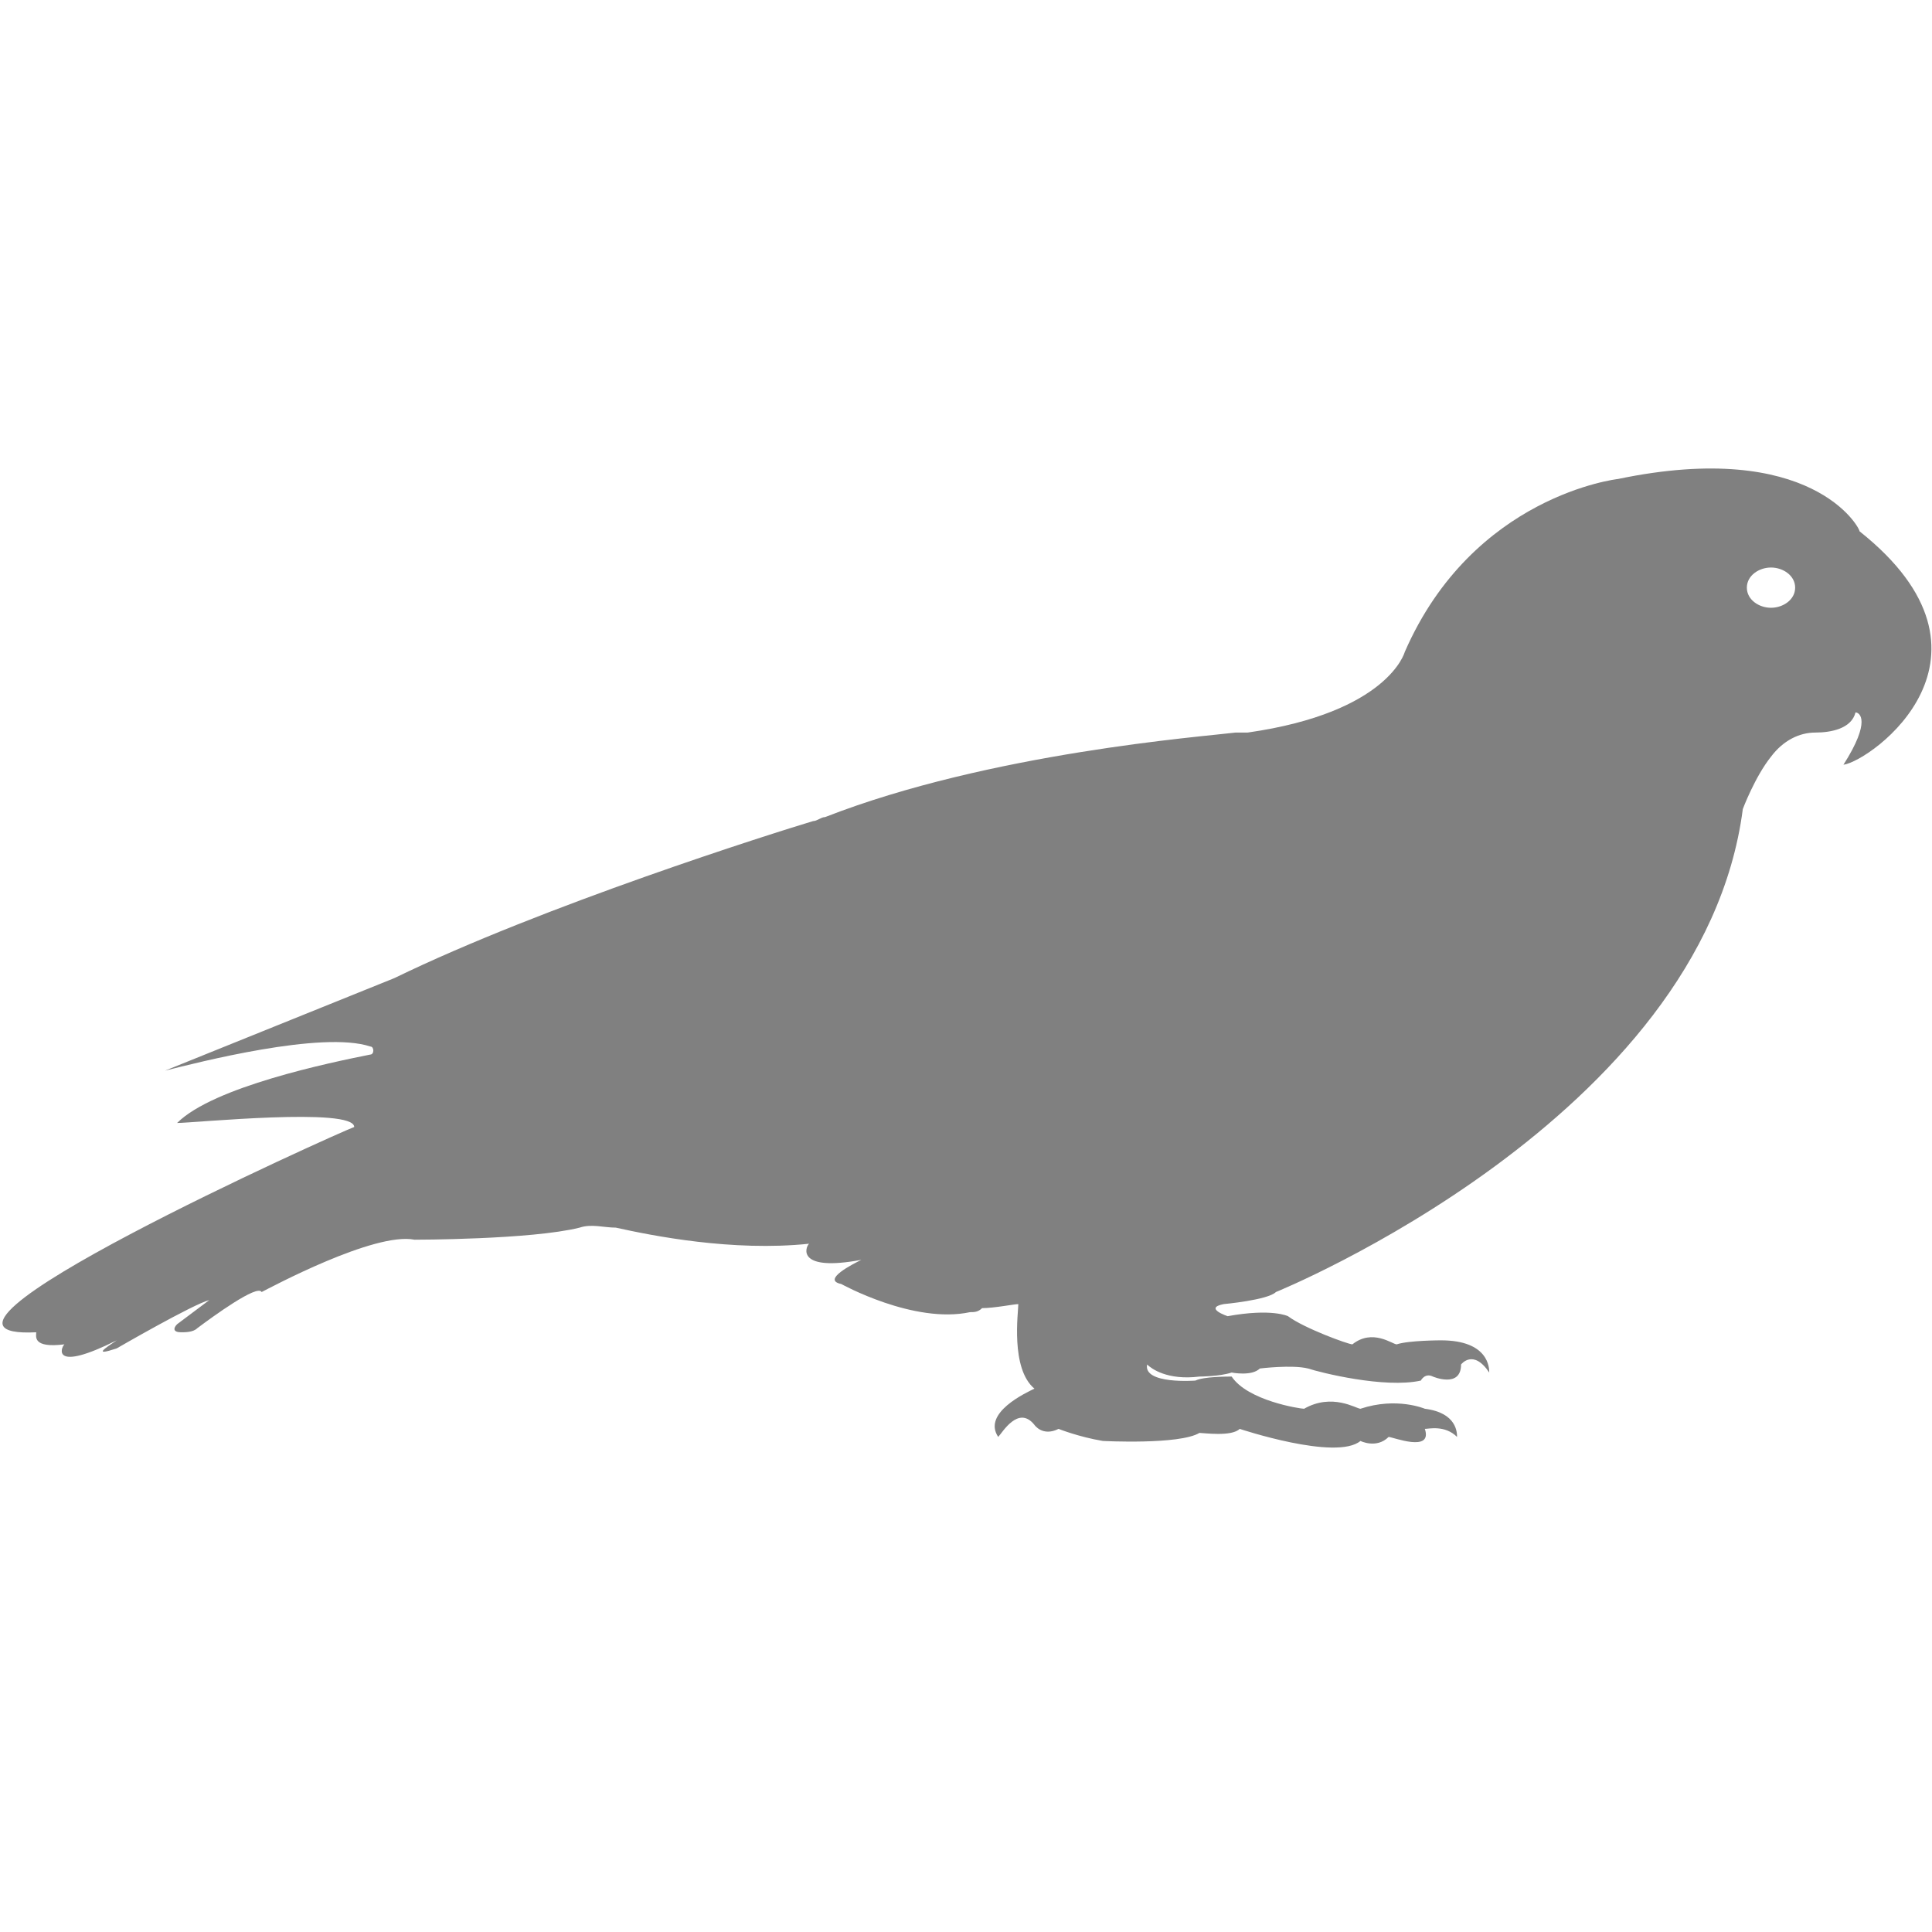 <?xml version="1.0" encoding="utf-8"?>
<!-- Generator: Adobe Illustrator 19.1.0, SVG Export Plug-In . SVG Version: 6.00 Build 0)  -->
<svg version="1.1" id="Layer_1" xmlns="http://www.w3.org/2000/svg" xmlns:xlink="http://www.w3.org/1999/xlink" x="0px" y="0px"
	 viewBox="0 0 48 48" style="enable-background:new 0 0 48 48;" xml:space="preserve">
<style type="text/css">
	.st0{fill:#808080;}
</style>
<path class="st0" d="M46.2,13.2c0-0.1-1.2-2.3-6-1.3c0,0,0,0,0,0c0,0-3.6,0.4-5.3,4.3l0,0c0,0-0.4,1.5-3.9,2c-0.1,0-0.2,0-0.3,0
	c-0.8,0.1-6.1,0.5-10.2,2.1c-0.1,0-0.2,0.1-0.3,0.1c-1,0.3-6.7,2.1-10.4,3.9l0,0l-5.7,2.3c0,0,0,0,0,0c0.8-0.2,3.9-1,5.1-0.6
	c0.1,0,0.1,0.2,0,0.2c-1,0.2-3.9,0.8-4.8,1.7c0,0,0,0,0,0c0.4,0,4.4-0.4,4.4,0.1c0,0,0,0,0,0c-0.3,0.1-11.9,5.3-7.9,5.1c0,0,0,0,0,0
	c0,0.1-0.1,0.4,0.7,0.3c0,0,0,0,0,0c-0.1,0.1-0.3,0.7,1.3-0.1c-0.3,0.2-0.6,0.4,0,0.2c0,0,1.9-1.1,2.3-1.2c0,0,0,0,0,0l-0.8,0.6
	c-0.1,0.1-0.1,0.2,0.1,0.2h0c0.1,0,0.3,0,0.4-0.1c0.4-0.3,1.5-1.1,1.6-0.9c0,0,0,0,0,0c0.2-0.1,2.8-1.5,3.8-1.3l0,0
	c0,0,2.9,0,4.1-0.3c0.3-0.1,0.6,0,0.9,0c0.9,0.2,2.9,0.6,4.8,0.4c0,0,0,0,0,0c-0.1,0.1-0.3,0.7,1.3,0.4c0,0,0,0,0,0
	c-0.2,0.1-1,0.5-0.5,0.6c0,0,0,0,0,0c0,0,1.8,1,3.2,0.7c0.1,0,0.2,0,0.3-0.1c0.3,0,0.8-0.1,0.9-0.1c0,0,0,0,0,0
	c0,0.2-0.2,1.6,0.4,2.1c0,0,0,0,0,0c-0.2,0.1-1.3,0.6-0.9,1.2c0,0,0,0,0,0c0.1-0.1,0.5-0.8,0.9-0.3c0,0,0,0,0,0c0,0,0.2,0.3,0.6,0.1
	c0,0,0,0,0,0c0,0,0.5,0.2,1.1,0.3c0,0,1.9,0.1,2.4-0.2c0,0,0,0,0,0c0.1,0,0.8,0.1,1-0.1c0,0,2.4,0.8,3,0.3c0,0,0,0,0,0
	c0,0,0.4,0.2,0.7-0.1c0,0,0,0,0,0c0.1,0,1.1,0.4,0.9-0.2c0,0,0,0,0,0c0.1,0,0.5-0.1,0.8,0.2c0,0,0,0,0,0c0-0.1,0-0.6-0.8-0.7
	c0,0,0,0,0,0c0,0-0.7-0.3-1.6,0c0,0,0,0,0,0c-0.1,0-0.7-0.4-1.4,0c0,0,0,0,0,0c-0.1,0-1.4-0.2-1.8-0.8c0,0,0,0,0,0
	c-0.1,0-0.7,0-0.9,0.1c0,0-1.3,0.1-1.2-0.4c0,0,0,0,0,0c0.1,0.1,0.5,0.4,1.3,0.3l0,0c0,0,0.5,0,0.8-0.1c0,0,0,0,0,0
	c0,0,0.5,0.1,0.7-0.1c0,0,0,0,0,0c0,0,0.8-0.1,1.2,0c0.3,0.1,1.9,0.5,2.8,0.3c0,0,0,0,0,0c0,0,0.1-0.2,0.3-0.1l0,0
	c0,0,0.7,0.3,0.7-0.3c0,0,0,0,0,0c0,0,0.3-0.4,0.7,0.2c0,0,0,0,0,0c0-0.1,0-0.8-1.2-0.8l0,0c0,0-0.8,0-1.1,0.1c0,0,0,0,0,0
	c-0.1,0-0.6-0.4-1.1,0c0,0,0,0,0,0c-0.1,0-1.2-0.4-1.6-0.7c0,0,0,0,0,0c0,0-0.4-0.2-1.5,0c0,0,0,0,0,0c0,0-0.6-0.2-0.1-0.3l0,0
	c0,0,1.1-0.1,1.3-0.3c0,0,10.6-4.3,11.6-12c0,0,0,0,0,0c0,0,0.3-0.8,0.7-1.3c0.3-0.4,0.7-0.6,1.1-0.6c0.4,0,0.9-0.1,1-0.5
	c0,0,0,0,0,0c0.1,0,0.4,0.2-0.3,1.3c0,0,0,0,0,0C46.5,18.9,50.1,16.3,46.2,13.2C46.2,13.2,46.2,13.2,46.2,13.2z M44,15.1
	c-0.3,0-0.6-0.2-0.6-0.5c0-0.3,0.3-0.5,0.6-0.5c0.3,0,0.6,0.2,0.6,0.5C44.6,14.9,44.3,15.1,44,15.1z"/>
</svg>
